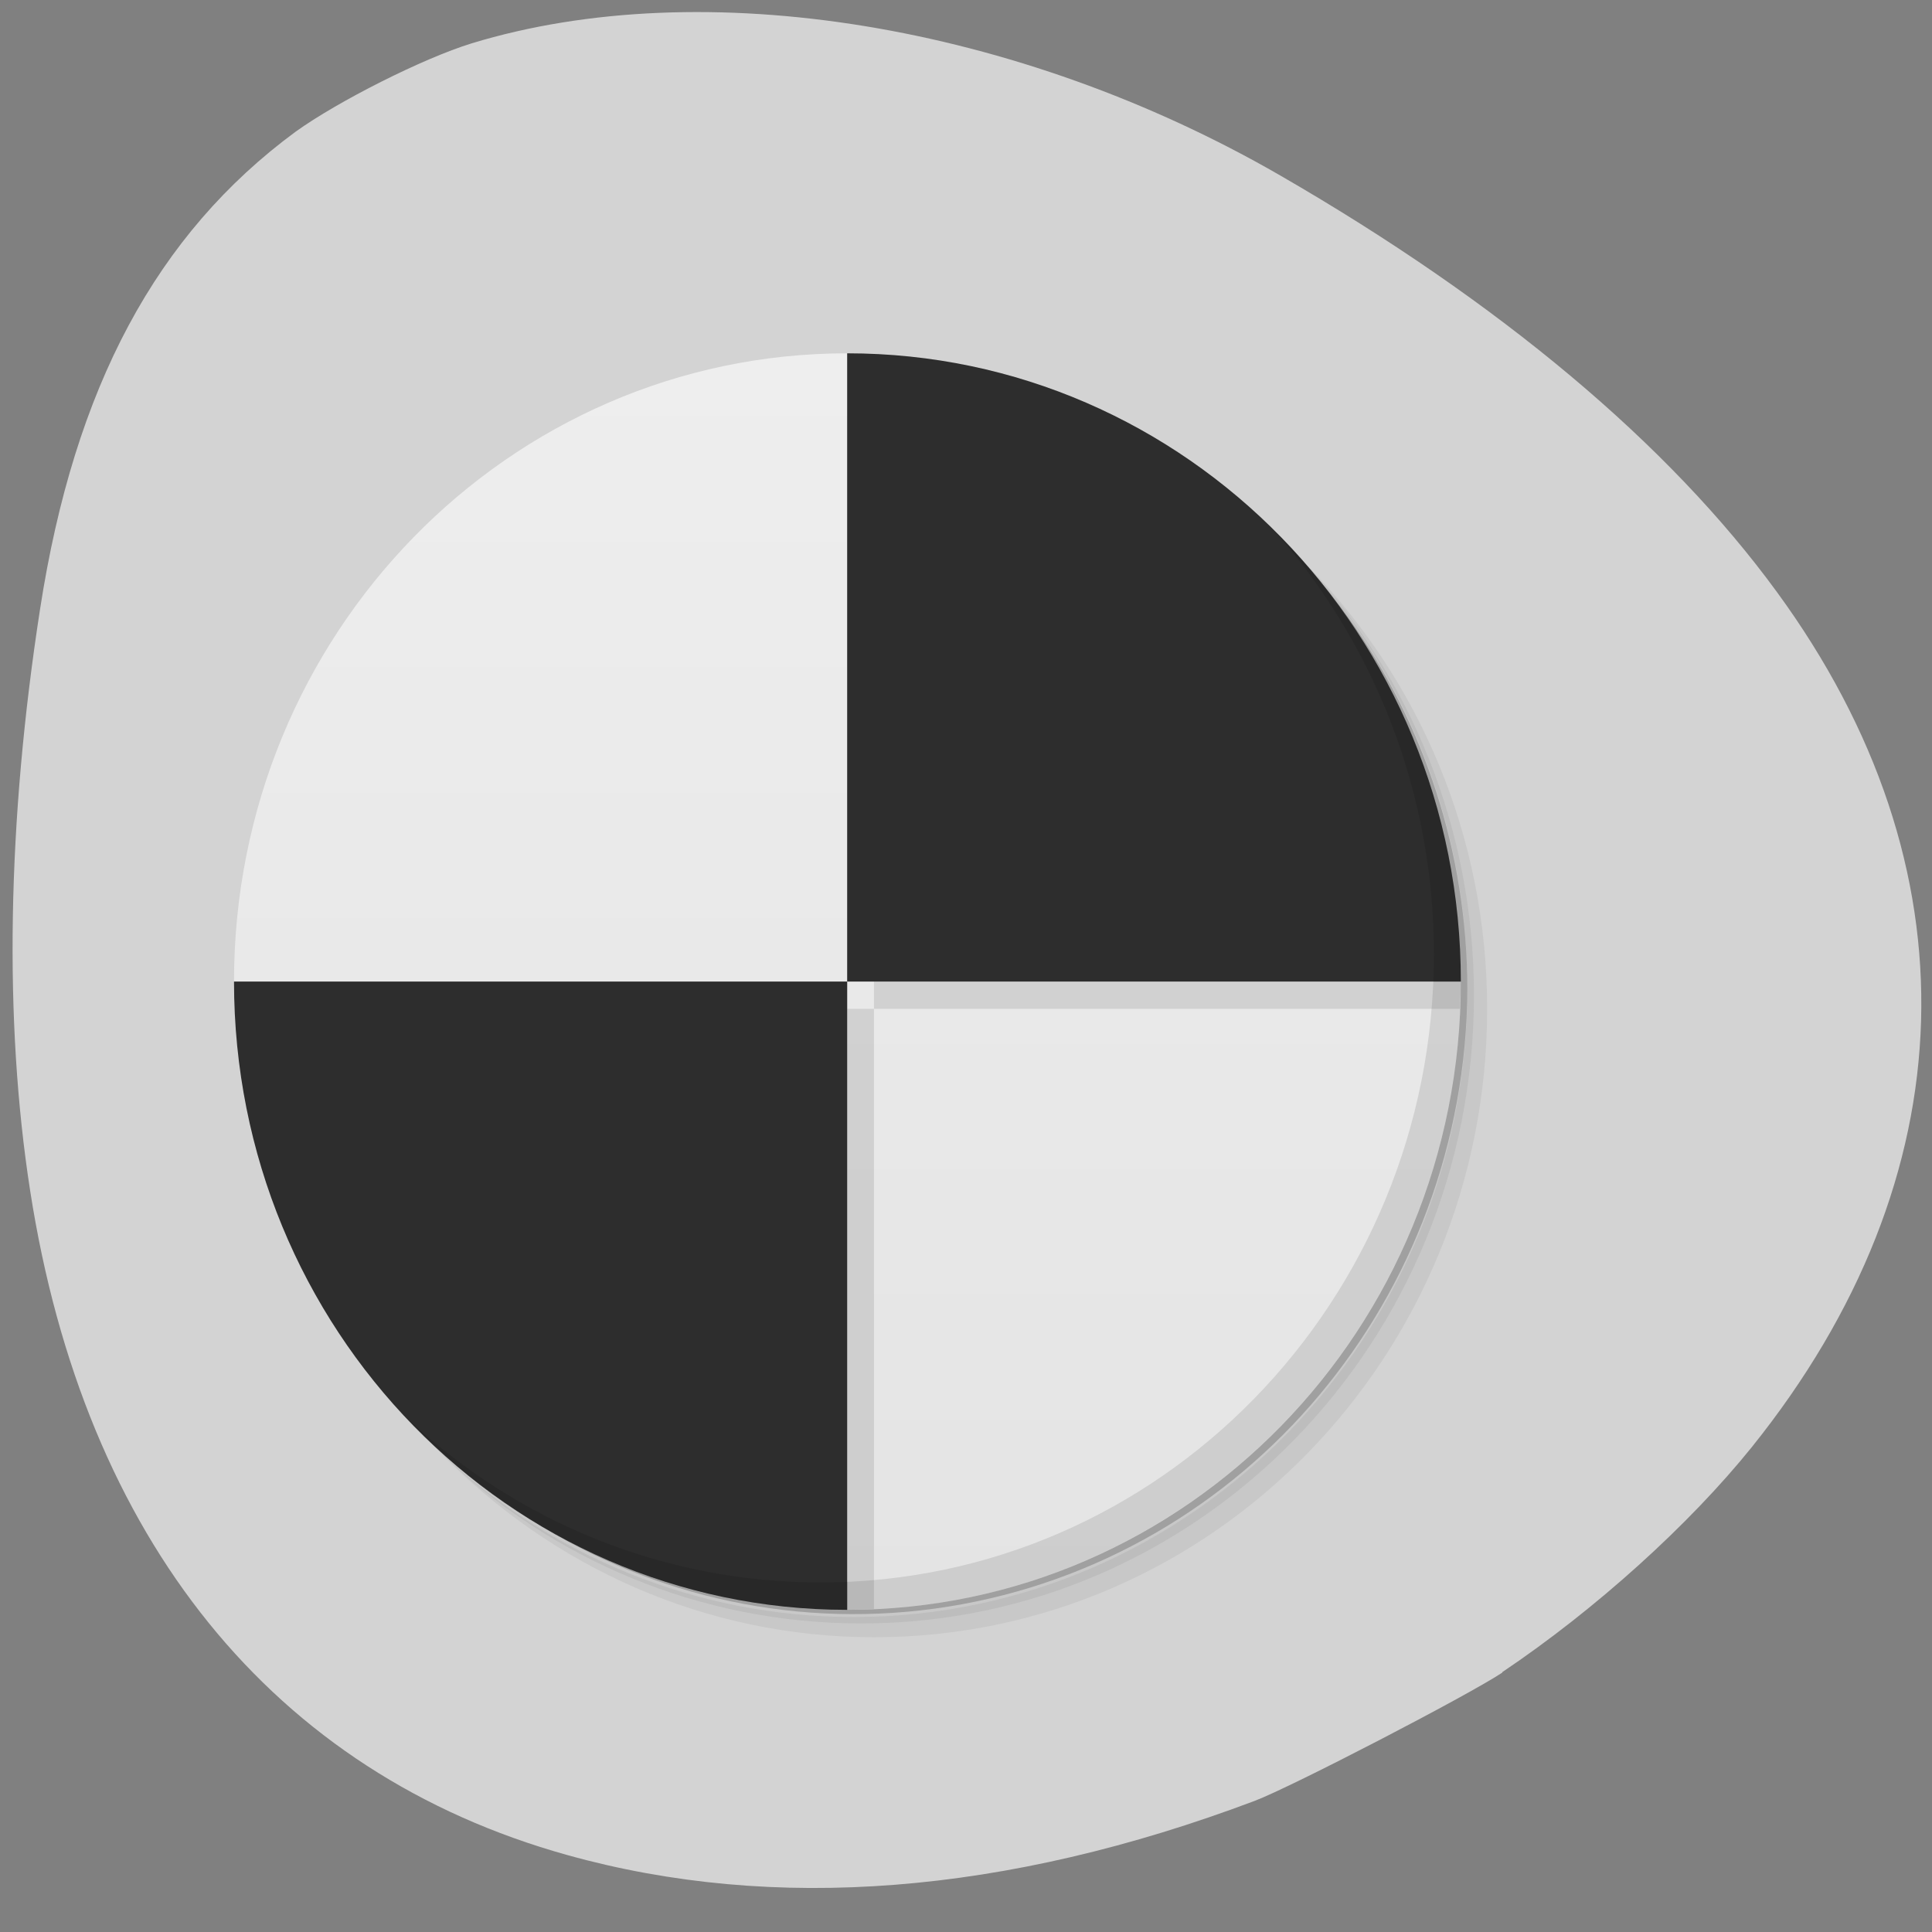 
<svg xmlns="http://www.w3.org/2000/svg" xmlns:xlink="http://www.w3.org/1999/xlink" width="16px" height="16px" viewBox="0 0 16 16" version="1.1">
<rect x="0" y="0" width="16" height="16" fill="#808080" stroke="none"/>
<defs>
<linearGradient id="linear0" gradientUnits="userSpaceOnUse" x1="0" y1="47" x2="0" y2="1" gradientTransform="matrix(0.221,0,0,0.226,1.716,2.7)">
<stop offset="0" style="stop-color:rgb(89.412%,89.412%,89.412%);stop-opacity:1;"/>
<stop offset="1" style="stop-color:rgb(93.333%,93.333%,93.333%);stop-opacity:1;"/>
</linearGradient>
</defs>
<g id="surface1">
<path style=" stroke:none;fill-rule:nonzero;fill:rgb(82.745%,82.745%,82.745%);fill-opacity:1;" d="M 12.441 13.848 C 13.215 13.328 13.992 12.625 14.508 11.984 C 16.305 9.746 16.379 7.176 14.715 4.902 C 13.82 3.676 12.422 2.504 10.602 1.453 C 8.43 0.199 5.828 -0.227 3.906 0.359 C 3.5 0.484 2.797 0.84 2.449 1.09 C 1.297 1.938 0.617 3.203 0.332 5.043 C 0.059 6.805 0.031 8.457 0.25 9.863 C 0.699 12.75 2.262 14.684 4.699 15.363 C 6.41 15.84 8.328 15.691 10.391 14.914 C 10.699 14.797 12.16 14.039 12.441 13.852 Z M 12.441 13.848 "/>
<path style=" stroke:none;fill-rule:nonzero;fill:rgb(0%,0%,0%);fill-opacity:0.051;" d="M 9.734 3.832 C 11.031 4.75 11.875 6.281 11.875 8.016 C 11.875 10.828 9.652 13.105 6.906 13.105 C 5.211 13.105 3.719 12.238 2.82 10.914 C 3.051 11.328 3.328 11.707 3.656 12.039 C 4.559 12.879 5.758 13.391 7.07 13.391 C 9.879 13.391 12.152 11.059 12.152 8.188 C 12.152 6.84 11.652 5.609 10.832 4.688 C 10.508 4.352 10.137 4.066 9.734 3.832 Z M 10.832 4.688 C 11.684 5.617 12.207 6.867 12.207 8.242 C 12.207 11.117 9.934 13.445 7.125 13.445 C 5.785 13.445 4.562 12.91 3.656 12.039 C 4.574 12.977 5.84 13.559 7.238 13.559 C 10.043 13.559 12.316 11.23 12.316 8.355 C 12.316 6.922 11.75 5.629 10.832 4.688 Z M 10.832 4.688 "/>
<path style=" stroke:none;fill-rule:nonzero;fill:rgb(0%,0%,0%);fill-opacity:0.102;" d="M 10.832 4.688 C 11.652 5.609 12.152 6.84 12.152 8.188 C 12.152 11.059 9.879 13.391 7.07 13.391 C 5.758 13.391 4.559 12.879 3.656 12.039 C 4.562 12.91 5.785 13.445 7.129 13.445 C 9.934 13.445 12.207 11.117 12.207 8.242 C 12.207 6.867 11.684 5.617 10.832 4.688 Z M 10.832 4.688 "/>
<path style=" stroke:none;fill-rule:nonzero;fill:rgb(0%,0%,0%);fill-opacity:0.2;" d="M 8.617 3.238 C 10.52 3.949 11.875 5.82 11.875 8.016 C 11.875 10.828 9.652 13.105 6.906 13.105 C 4.762 13.105 2.938 11.719 2.242 9.77 C 3.012 12.199 5.391 13.699 7.855 13.305 C 10.32 12.91 12.141 10.742 12.152 8.188 C 12.148 5.926 10.723 3.926 8.617 3.238 Z M 8.617 3.238 "/>
<path style=" stroke:none;fill-rule:nonzero;fill:url(#linear0);" d="M 7.016 2.926 C 4.211 2.926 1.938 5.254 1.938 8.129 L 7.016 8.129 Z M 7.016 8.129 L 7.016 13.332 C 9.824 13.332 12.098 11.004 12.098 8.129 Z M 7.016 8.129 "/>
<path style=" stroke:none;fill-rule:nonzero;fill:rgb(0%,0%,0%);fill-opacity:0.102;" d="M 11.785 6.34 C 11.816 6.418 11.844 6.5 11.867 6.582 C 11.844 6.5 11.812 6.418 11.785 6.34 Z M 7.238 8.129 L 7.238 8.355 L 12.09 8.355 C 12.094 8.281 12.098 8.203 12.098 8.129 Z M 7.238 8.129 "/>
<path style=" stroke:none;fill-rule:nonzero;fill:rgb(0%,0%,0%);fill-opacity:0.102;" d="M 7.016 8.355 L 7.016 13.332 C 7.09 13.332 7.164 13.328 7.238 13.324 L 7.238 8.355 "/>
<path style=" stroke:none;fill-rule:nonzero;fill:rgb(17.647%,17.647%,17.647%);fill-opacity:1;" d="M 7.016 2.926 L 7.016 8.129 L 12.098 8.129 C 12.098 5.254 9.824 2.926 7.016 2.926 Z M 7.016 2.926 "/>
<path style=" stroke:none;fill-rule:nonzero;fill:rgb(17.647%,17.647%,17.647%);fill-opacity:1;" d="M 1.938 8.129 C 1.938 11.004 4.211 13.332 7.016 13.332 L 7.016 8.129 L 1.938 8.129 "/>
<path style=" stroke:none;fill-rule:nonzero;fill:rgb(0%,0%,0%);fill-opacity:0.102;" d="M 10.559 4.402 C 11.375 5.328 11.875 6.555 11.875 7.902 C 11.875 10.777 9.602 13.105 6.797 13.105 C 5.48 13.105 4.281 12.594 3.379 11.754 C 4.301 12.727 5.59 13.332 7.016 13.332 C 9.82 13.332 12.098 11.004 12.098 8.129 C 12.098 6.668 11.504 5.348 10.559 4.402 Z M 10.559 4.402 "/>
</g>
</svg>
